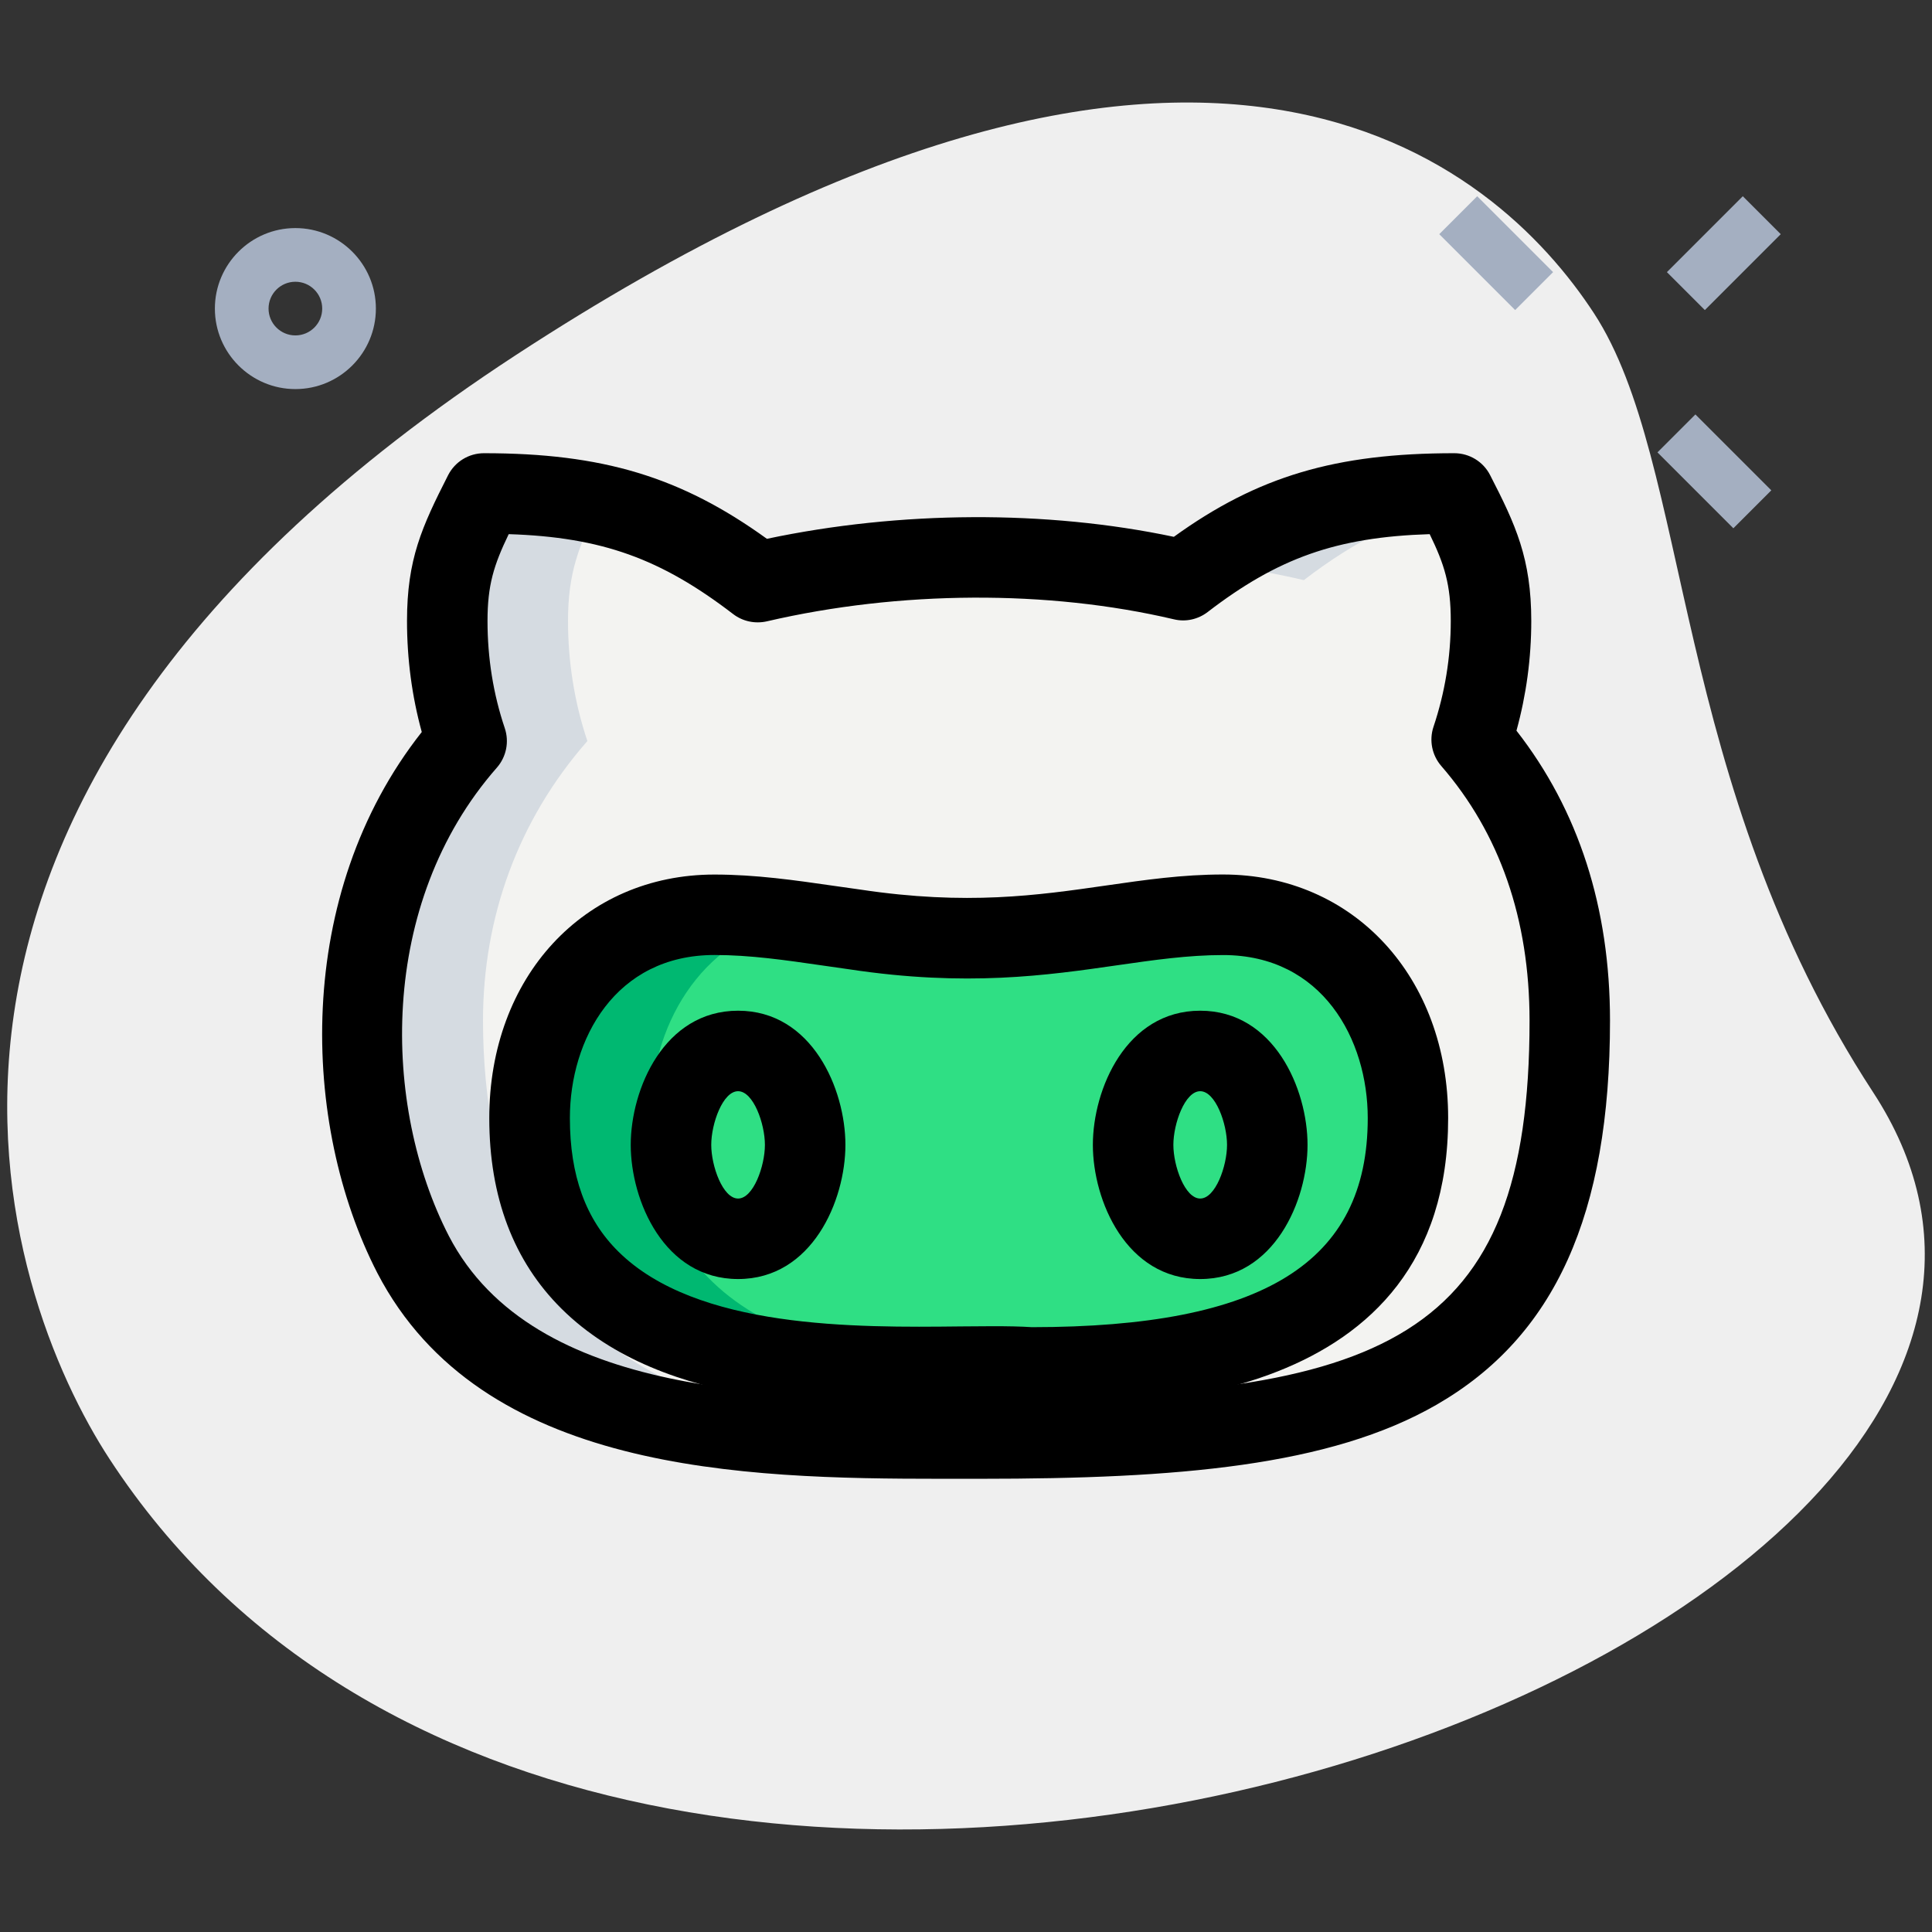 <svg xmlns="http://www.w3.org/2000/svg"  viewBox="0 0 36 36" width="36px" height="36px"><rect x="0" y="0" width="36" height="36" fill="#333333" stroke="none"/><path fill="#efefef" d="m34.904 20.355c-3.782-5.791-3.38-11.727-5.203-14.518s-7.256-7.603-20.093.782-9.572 17.5-7.566 20.569c9.388 14.372 39.561 3.423 32.862-6.833z"/><g fill="#a4afc1"><path d="m31.445 7.783h1v2h-1z" transform="rotate(-45.001 31.945 8.783)"/><path d="m27.379 3.717h1v2h-1z" transform="rotate(-45.001 27.879 4.717)"/><path d="m31.121 4.217h2v1h-2z" transform="rotate(-45.001 32.121 4.717)"/><path d="m5.504 7.25c-.827 0-1.5-.673-1.5-1.5s.673-1.5 1.5-1.5 1.5.673 1.5 1.5-.672 1.5-1.5 1.5zm0-2c-.276 0-.5.224-.5.5s.224.5.5.5.5-.224.5-.5-.224-.5-.5-.5z"/></g><path fill="#f3f3f1" d="m18.272 26.804c3.497 0 8.381.083 10.158-3.43.67-1.343.82-2.894.82-4.356h-.001c0-1.921-.539-3.751-1.828-5.237.239-.71.361-1.458.361-2.21 0-.986-.225-1.481-.684-2.375-2.1 0-3.459.389-5.053 1.614-1.228-.289-2.503-.422-3.769-.422-1.402 0-2.799.143-4.158.459-1.617-1.239-2.977-1.651-5.1-1.651-.454.894-.684 1.389-.684 2.375 0 .751.117 1.513.361 2.237-1.293 1.472-1.945 3.288-1.945 5.21 0 1.463.263 3.027.947 4.356 1.847 3.554 7.022 3.43 10.575 3.43z"/><path fill="#2fdf84" d="m13.313 17.045c.891 0 1.748.156 2.625.275.703.106 1.402.147 2.114.147.717 0 1.416-.041 2.114-.147.891-.119 1.739-.275 2.625-.275 2.193 0 3.445 1.775 3.445 3.788 0 4.031-3.764 4.645-7.059 4.645h-2.259c-3.281 0-7.05-.618-7.05-4.645 0-2.013 1.251-3.788 3.445-3.788z"/><path fill="#d5dbe1" d="m24.295 10.81c.98-.753 1.873-1.188 2.902-1.413-.035-.069-.061-.127-.099-.201-1.906 0-3.203.328-4.618 1.303.612.069 1.219.17 1.815.311z"/><path fill="#d5dbe1" d="m9.947 23.374c-.684-1.329-.947-2.894-.947-4.356 0-1.921.652-3.737 1.945-5.21-.244-.725-.361-1.486-.361-2.237 0-.904.203-1.408.584-2.171-.644-.143-1.341-.204-2.15-.204-.454.894-.684 1.389-.684 2.375 0 .751.117 1.513.361 2.237-1.293 1.472-1.945 3.288-1.945 5.21 0 1.463.263 3.027.947 4.356 1.847 3.554 7.022 3.43 10.575 3.43.306 0 .626 0 .951-.001-3.414-.02-7.644-.288-9.276-3.429z"/><path fill="#d5dbe1" d="m16.368 10.847c.982-.228 1.985-.364 2.995-.422-.362-.022-.724-.036-1.086-.036-.786 0-1.569.05-2.346.145.144.099.288.199.437.313z"/><path fill="#00b871" d="m20.302 17.467c.717 0 1.416-.041 2.114-.147.415-.056.821-.118 1.226-.17-.267-.064-.548-.105-.851-.105-.886 0-1.734.156-2.625.275-.328.05-.657.083-.987.106.372.027.746.041 1.123.041z"/><path fill="#00b871" d="m12.118 20.833c0-1.735.934-3.287 2.596-3.684-.463-.059-.927-.104-1.401-.104-2.194 0-3.445 1.775-3.445 3.788 0 4.027 3.769 4.645 7.05 4.645h2.25c-3.281 0-7.05-.618-7.05-4.645z"/><path d="m17.546 27.555c-3.714 0-8.583-.118-10.515-3.835-1.424-2.769-1.563-7.05.828-10.08-.183-.666-.275-1.36-.275-2.069 0-1.151.276-1.752.765-2.715.128-.252.386-.411.669-.411 2.203 0 3.668.437 5.272 1.595 2.48-.524 5.205-.539 7.583-.037 1.566-1.131 3.021-1.558 5.226-1.558.281 0 .539.157.667.408.476.926.767 1.553.767 2.718 0 .694-.093 1.379-.276 2.044 1.157 1.482 1.743 3.297 1.743 5.403 0 3.611-1.026 5.885-3.23 7.156-1.988 1.146-4.834 1.381-8.497 1.381h-.347c-.126 0-.253 0-.38 0zm-8.067-17.602c-.278.577-.395.95-.395 1.618 0 .692.108 1.364.322 1.998.085.253.029.533-.147.734-2.229 2.538-2.138 6.312-.895 8.728 1.576 3.033 6.173 3.023 9.56 3.024h.349c7.548 0 10.228-1.063 10.228-7.037-.001-1.892-.555-3.488-1.645-4.745-.174-.201-.229-.479-.145-.73.213-.635.322-1.299.322-1.971 0-.678-.116-1.05-.393-1.619-1.742.055-2.83.447-4.138 1.452-.179.137-.41.188-.628.135-2.347-.552-5.112-.537-7.586.038-.22.049-.448.001-.626-.135-1.346-1.032-2.447-1.434-4.183-1.49z"/><path d="m19.177 26.229c-.362-.022-.78-.019-1.259-.012-2.21.02-5.55.056-7.453-1.829-.894-.885-1.348-2.081-1.348-3.554 0-2.629 1.764-4.538 4.195-4.538.772 0 1.51.107 2.224.21l.502.071c1.975.297 3.296.107 4.573-.077.73-.105 1.42-.205 2.178-.205 2.431 0 4.195 1.909 4.195 4.538.002 5.396-5.875 5.396-7.807 5.396zm-.681-1.517c.279 0 .525.004.731.018 4.313-.001 6.259-1.203 6.259-3.896 0-1.463-.843-3.038-2.695-3.038-.65 0-1.289.092-1.964.189-1.32.19-2.816.407-5 .077l-.504-.072c-.692-.1-1.345-.195-2.009-.195-1.852 0-2.695 1.575-2.695 3.038 0 1.073.295 1.887.903 2.488 1.458 1.444 4.418 1.417 6.382 1.395.208-.002.407-.004.592-.004z"/><path d="m22.364 23.833c-1.379 0-2-1.462-2-2.5s.621-2.5 2-2.5 2 1.462 2 2.5-.62 2.5-2 2.5zm0-3.5c-.285 0-.5.606-.5 1s.215 1 .5 1 .5-.606.5-1-.215-1-.5-1z"/><path d="m13.753 23.833c-1.379 0-2-1.462-2-2.5s.621-2.5 2-2.5 2 1.462 2 2.5-.621 2.5-2 2.5zm0-3.5c-.285 0-.5.606-.5 1s.215 1 .5 1 .5-.606.5-1-.215-1-.5-1z"/></svg>